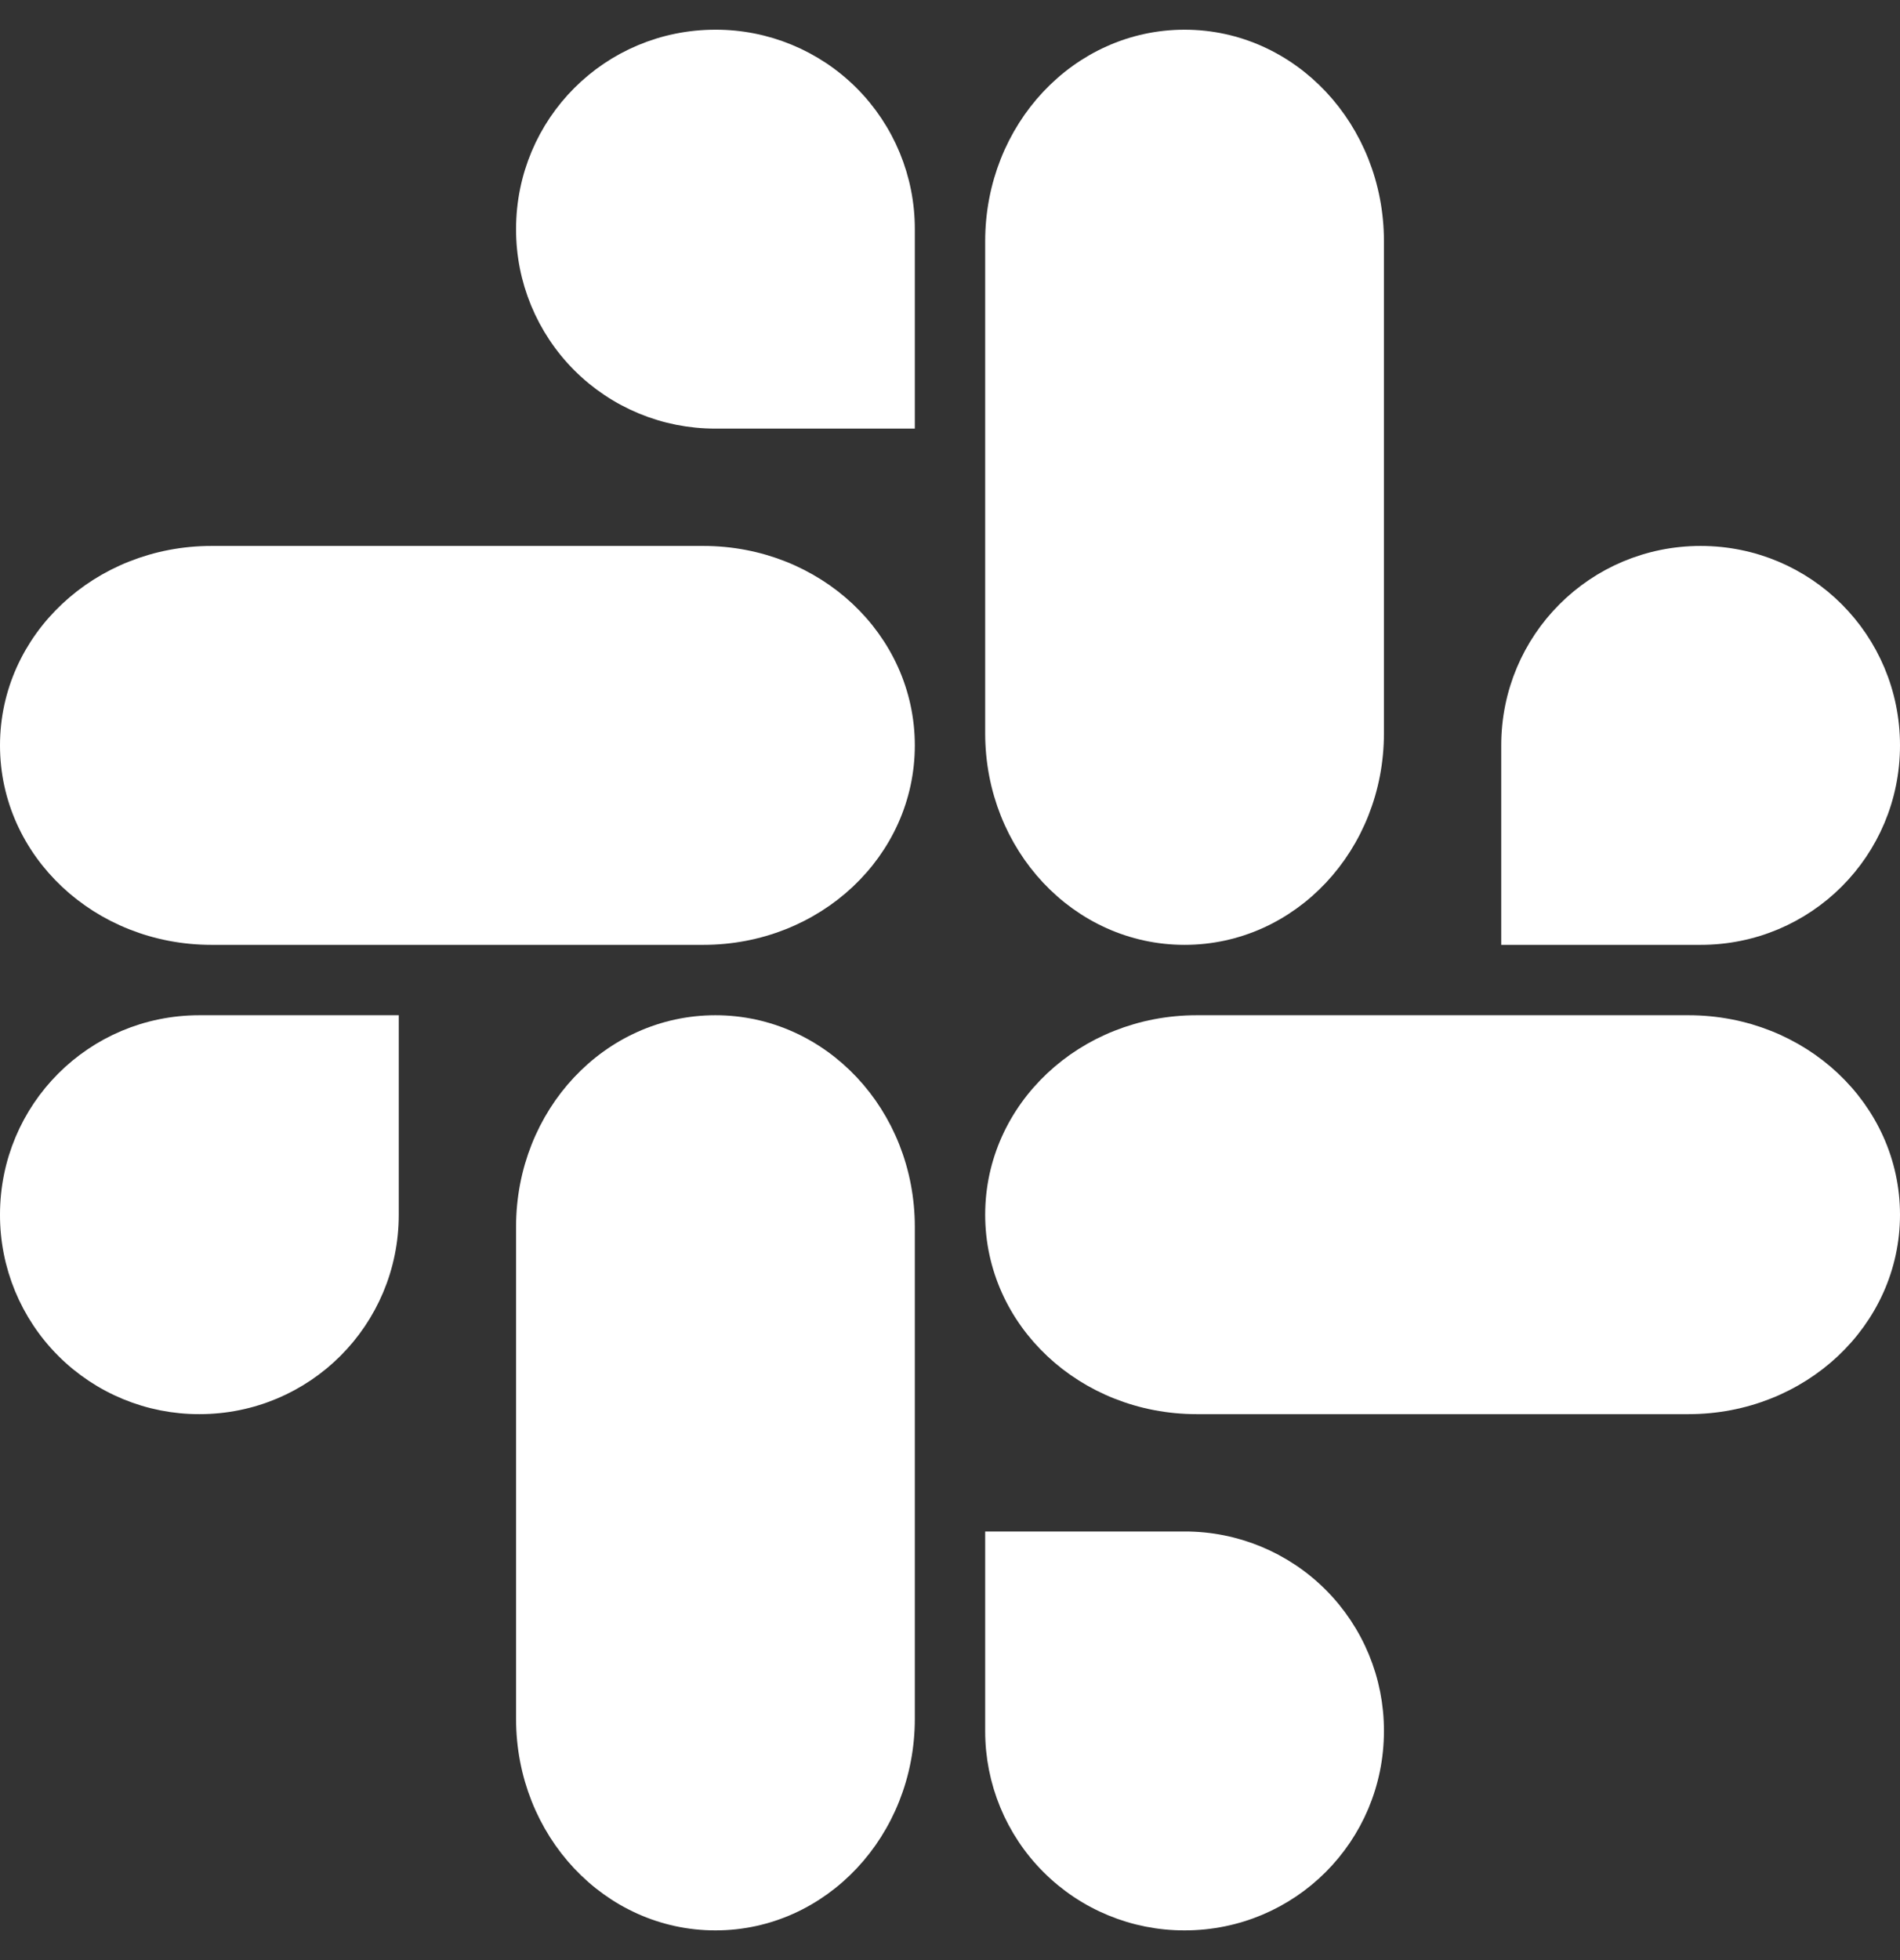 <?xml version="1.0" encoding="UTF-8"?>
<svg width="64px" height="66px" viewBox="0 0 64 66" version="1.1" xmlns="http://www.w3.org/2000/svg" xmlns:xlink="http://www.w3.org/1999/xlink">
    <rect x="0" y="0" width="64" height="66" fill="#333333" stroke="none"/>
    <!-- Generator: Sketch 59.1 (86144) - https://sketch.com -->
    <title>Group</title>
    <desc>Created with Sketch.</desc>
    <g id="05-Logo" stroke="none" stroke-width="1" fill="none" fill-rule="evenodd" stroke-linecap="round">
        <g id="Group" transform="translate(0.395, 1.395)" fill="#FFFFFF" stroke="#FFFFFF">
            <path d="M17.383,39.915 C17.383,36.187 20.202,33.185 23.704,33.185 C27.206,33.185 30.025,36.187 30.025,39.915 L30.025,56.48 C30.025,60.208 27.206,63.21 23.704,63.21 C20.202,63.21 17.383,60.208 17.383,56.48 L17.383,39.915 Z" id="Path" stroke-width="0.79" stroke-linejoin="round"></path>
            <path d="M39.915,45.827 C36.187,45.827 33.185,43.008 33.185,39.506 C33.185,36.004 36.187,33.185 39.915,33.185 L56.48,33.185 C60.208,33.185 63.21,36.004 63.21,39.506 C63.21,43.008 60.208,45.827 56.48,45.827 L39.915,45.827 Z" id="Path" stroke-width="0.79" stroke-linejoin="round"></path>
            <path d="M33.185,6.73 C33.185,3.001 36.004,2.84317738e-05 39.506,2.84317738e-05 C43.008,2.84317738e-05 45.827,3.001 45.827,6.73 L45.827,23.295 C45.827,27.023 43.008,30.025 39.506,30.025 C36.004,30.025 33.185,27.023 33.185,23.295 L33.185,6.73 Z" id="Path" stroke-width="0.79" stroke-linejoin="round"></path>
            <path d="M6.73,30.025 C3.001,30.025 1.43132322e-05,27.206 1.43132322e-05,23.704 C1.43132322e-05,20.202 3.001,17.383 6.73,17.383 L23.295,17.383 C27.023,17.383 30.025,20.202 30.025,23.704 C30.025,27.206 27.023,30.025 23.295,30.025 L6.73,30.025 Z" id="Path" stroke-width="0.79" stroke-linejoin="round"></path>
            <path d="M33.185,56.889 C33.182,58.566 33.846,60.176 35.033,61.362 C36.219,62.549 37.829,63.213 39.506,63.21 C43.008,63.21 45.827,60.391 45.827,56.889 C45.831,55.211 45.166,53.602 43.98,52.415 C42.794,51.229 41.184,50.564 39.506,50.568 L33.185,50.568 L33.185,56.889 Z" id="Path" stroke-width="0.79"></path>
            <path d="M56.889,30.025 L50.568,30.025 L50.568,23.704 C50.568,20.202 53.387,17.383 56.889,17.383 C60.391,17.383 63.21,20.202 63.21,23.704 C63.21,27.206 60.391,30.025 56.889,30.025 Z" id="Path" stroke-width="0.79"></path>
            <path d="M6.321,33.185 L12.642,33.185 L12.642,39.506 C12.642,43.008 9.823,45.827 6.321,45.827 C4.643,45.831 3.034,45.166 1.847,43.98 C0.661,42.794 -0.004,41.184 -7.10542736e-15,39.506 C-7.10542736e-15,36.004 2.819,33.185 6.321,33.185 L6.321,33.185 Z" id="Path" stroke-width="0.79"></path>
            <path d="M30.025,12.642 L23.704,12.642 C22.026,12.646 20.416,11.981 19.23,10.795 C18.044,9.608 17.379,7.999 17.383,6.321 C17.383,2.819 20.202,-9.76996262e-15 23.704,-9.76996262e-15 C25.381,-0.004 26.991,0.661 28.177,1.847 C29.363,3.034 30.028,4.643 30.025,6.321 L30.025,12.642 Z" id="Path" stroke-width="0.79"></path>
        </g>
    </g>
</svg>